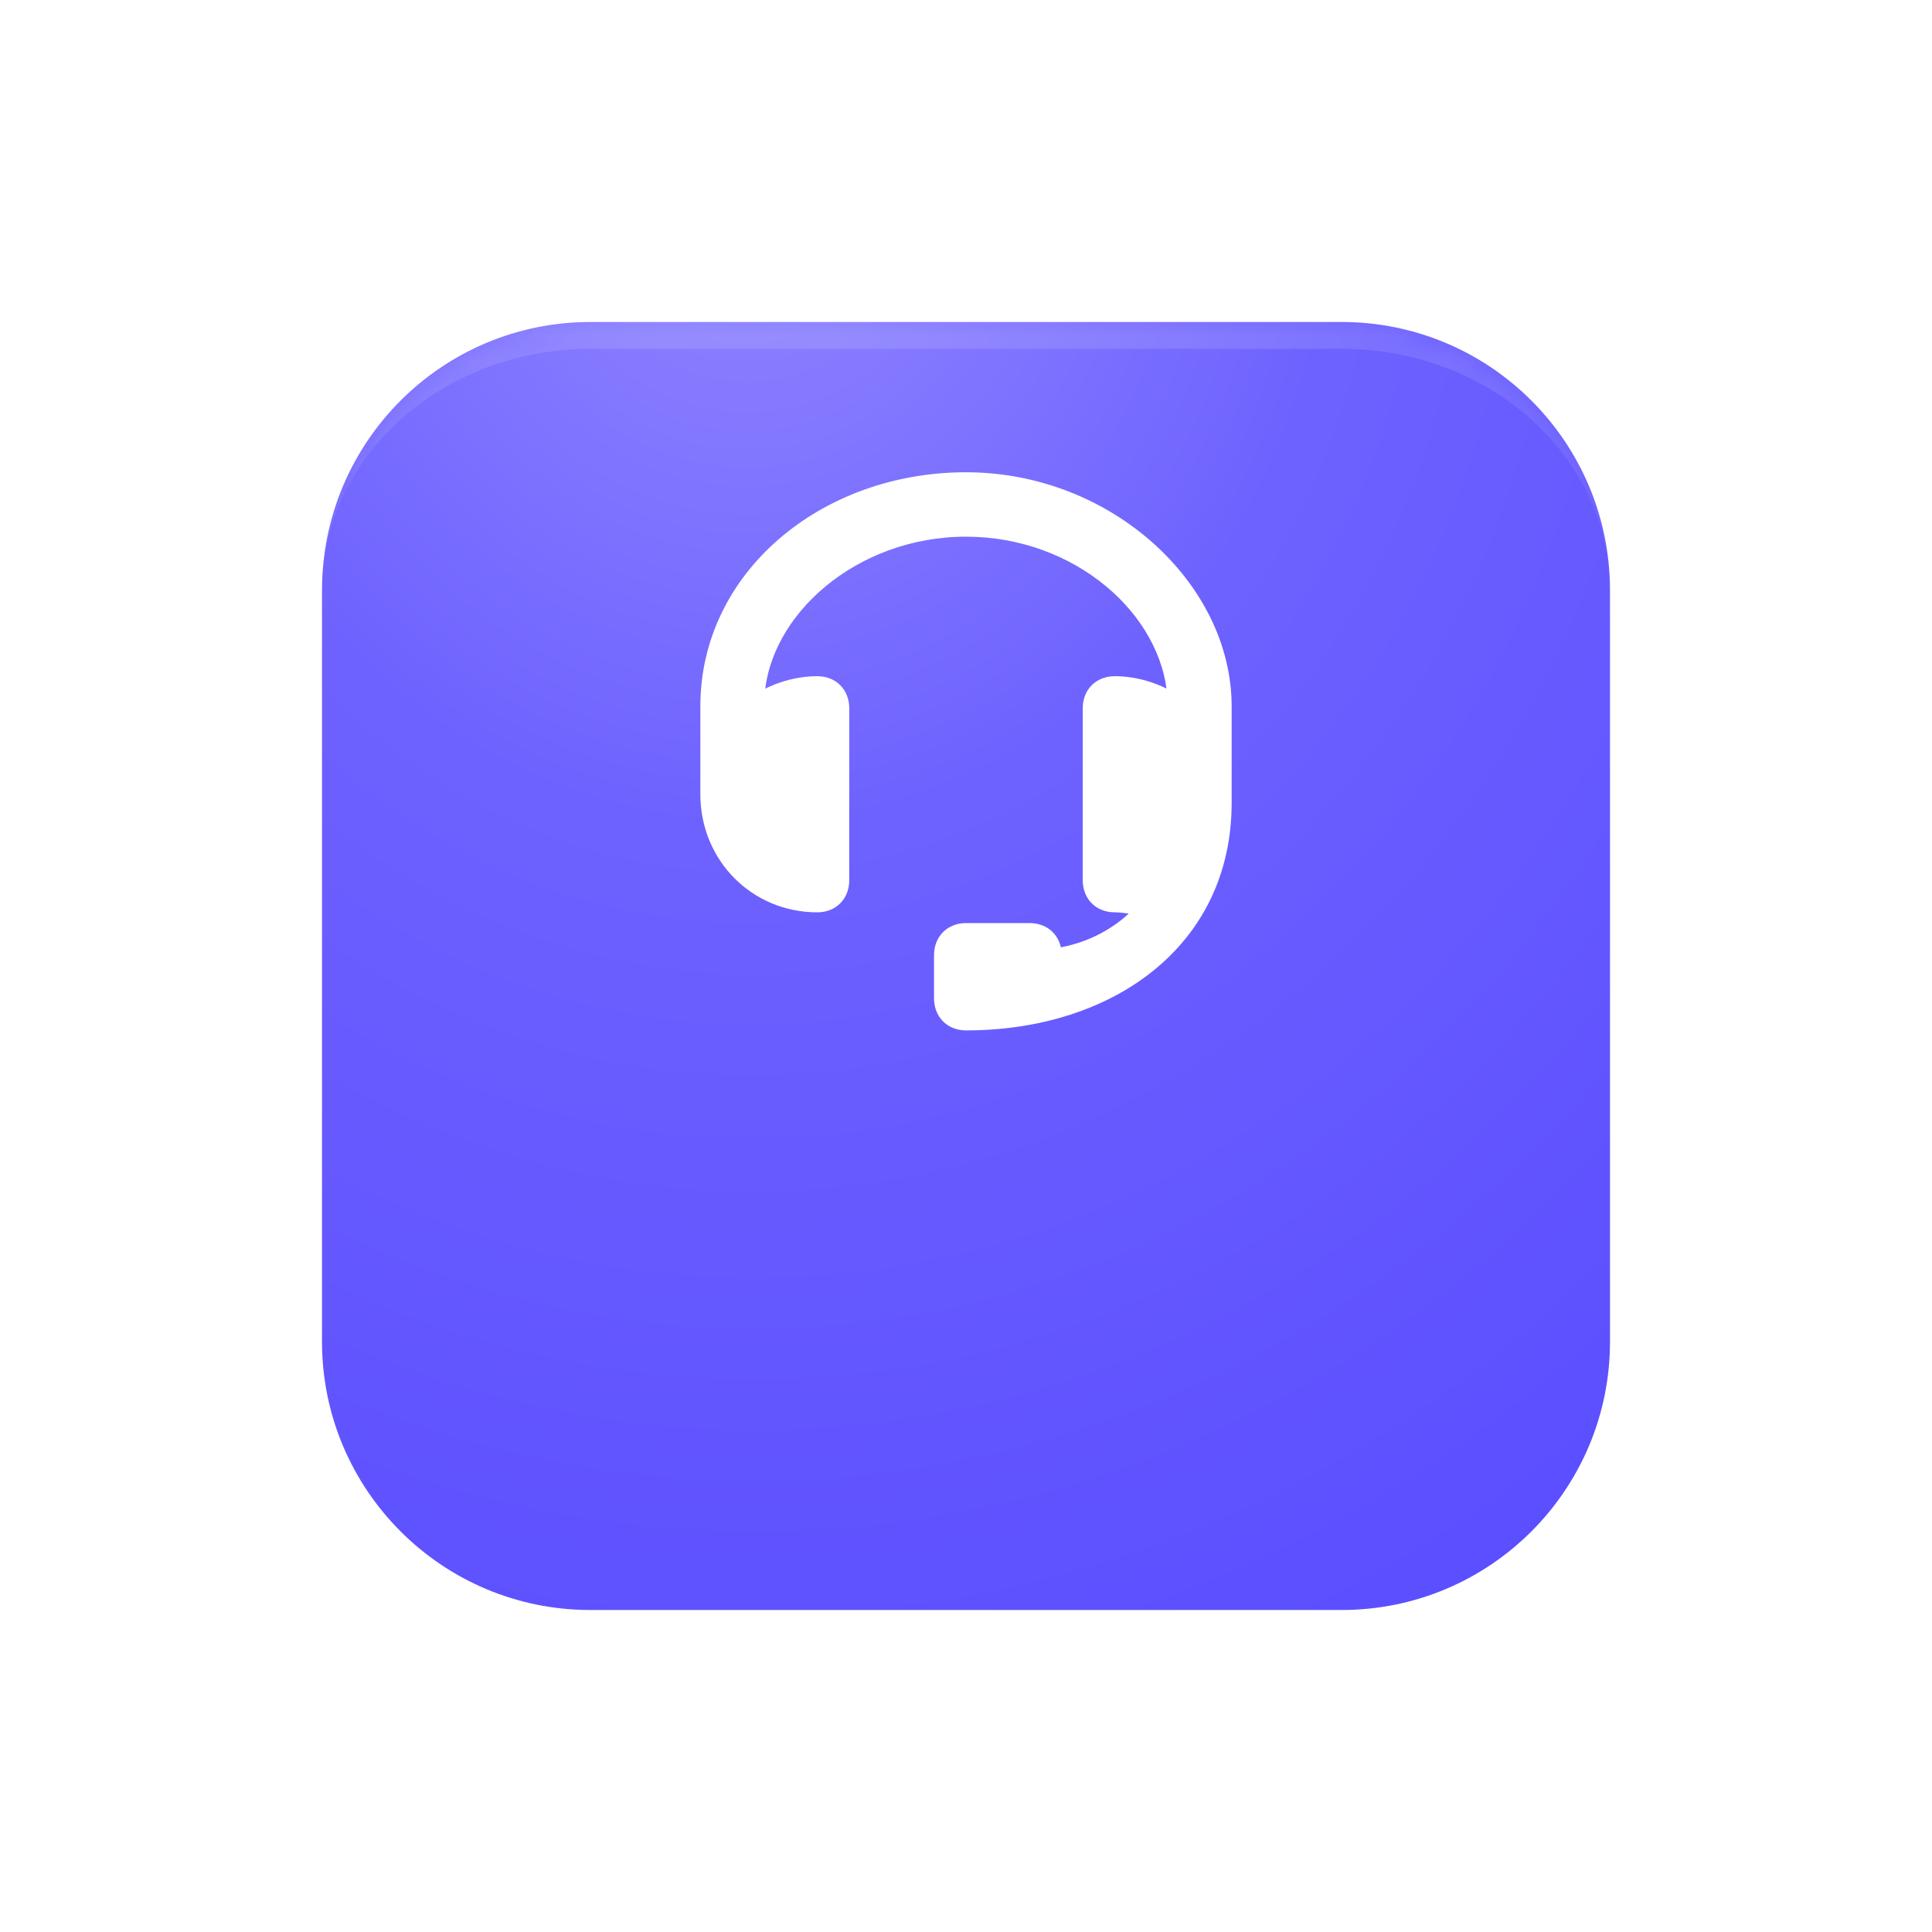 <svg width="72" height="72" viewBox="0 0 72 72" fill="none" xmlns="http://www.w3.org/2000/svg">
<g filter="url(#filter0_d_509_5491)">
<mask id="path-1-inside-1_509_5491" fill="white">
<path d="M12 14C12 8.477 16.477 4 22 4H50C55.523 4 60 8.477 60 14V42C60 47.523 55.523 52 50 52H22C16.477 52 12 47.523 12 42V14Z"/>
</mask>
<path d="M12 14C12 8.477 16.477 4 22 4H50C55.523 4 60 8.477 60 14V42C60 47.523 55.523 52 50 52H22C16.477 52 12 47.523 12 42V14Z" fill="url(#paint0_radial_509_5491)"/>
<path d="M12 14C12 7.925 16.925 3 23 3H49C55.075 3 60 7.925 60 14C60 9.029 55.523 5 50 5H22C16.477 5 12 9.029 12 14ZM60 52H12H60ZM12 52V4V52ZM60 4V52V4Z" fill="white" fill-opacity="0.12" mask="url(#path-1-inside-1_509_5491)"/>
</g>
<path d="M36 17.8C30.693 17.8 26.3 21.463 26.3 26.32V29.12V29.12V29.121V29.121V29.122V29.122V29.123V29.123V29.124V29.124V29.125V29.125V29.125V29.126V29.126V29.127V29.127V29.128V29.128V29.129V29.129V29.13V29.13V29.13V29.131V29.131V29.132V29.132V29.132V29.133V29.133V29.134V29.134V29.134V29.135V29.135V29.136V29.136V29.137V29.137V29.137V29.138V29.138V29.139V29.139V29.139V29.14V29.14V29.14V29.141V29.141V29.142V29.142V29.142V29.143V29.143V29.144V29.144V29.144V29.145V29.145V29.145V29.146V29.146V29.147V29.147V29.147V29.148V29.148V29.148V29.149V29.149V29.149V29.15V29.15V29.151V29.151V29.151V29.152V29.152V29.152V29.153V29.153V29.153V29.154V29.154V29.154V29.155V29.155V29.155V29.156V29.156V29.156V29.157V29.157V29.157V29.158V29.158V29.158V29.159V29.159V29.159V29.16V29.16V29.16V29.16V29.161V29.161V29.161V29.162V29.162V29.162V29.163V29.163V29.163V29.164V29.164V29.164V29.165V29.165V29.165V29.165V29.166V29.166V29.166V29.167V29.167V29.167V29.168V29.168V29.168V29.168V29.169V29.169V29.169V29.169V29.17V29.17V29.17V29.171V29.171V29.171V29.172V29.172V29.172V29.172V29.173V29.173V29.173V29.174V29.174V29.174V29.174V29.175V29.175V29.175V29.175V29.176V29.176V29.176V29.176V29.177V29.177V29.177V29.177V29.178V29.178V29.178V29.179V29.179V29.179V29.179V29.18V29.18V29.18V29.18V29.181V29.181V29.181V29.181V29.182V29.182V29.182V29.182V29.183V29.183V29.183V29.183V29.184V29.184V29.184V29.184V29.185V29.185V29.185V29.185V29.186V29.186V29.186V29.186V29.187V29.187V29.187V29.187V29.188V29.188V29.188V29.188V29.189V29.189V29.189V29.189V29.19V29.19V29.19V29.19V29.191V29.191V29.191V29.191V29.192V29.192V29.192V29.192V29.192V29.193V29.193V29.193V29.193V29.194V29.194V29.194V29.194V29.195V29.195V29.195V29.195V29.195V29.196V29.196V29.196V29.197V29.197V29.197V29.197V29.197V29.198V29.198V29.198V29.198V29.199V29.199V29.199V29.199V29.2V29.2V29.2V29.2V29.201V29.201V29.201V29.201V29.201V29.202V29.202V29.202V29.202V29.203V29.203V29.203V29.203V29.203V29.204V29.204V29.204V29.204V29.205V29.205V29.205V29.205V29.206V29.206V29.206V29.206V29.207V29.207V29.207V29.207V29.207V29.208V29.208V29.208V29.209V29.209V29.209V29.209V29.209V29.21V29.21V29.21V29.21V29.211V29.211V29.211V29.211V29.212V29.212V29.212V29.212V29.213V29.213V29.213V29.213V29.214V29.214V29.214V29.214V29.215V29.215V29.215V29.215V29.216V29.216V29.216V29.216V29.217V29.217V29.217V29.217V29.218V29.218V29.218V29.218V29.219V29.219V29.219V29.219V29.22V29.22V29.22V29.22V29.221V29.221V29.221V29.221V29.222V29.222V29.222V29.223V29.223V29.223V29.223V29.224V29.224V29.224V29.224V29.225V29.225V29.225V29.225V29.226V29.226V29.226V29.227V29.227V29.227V29.227V29.228V29.228V29.228V29.229V29.229V29.229V29.229V29.23V29.23V29.23V29.23V29.231V29.231V29.231V29.232V29.232V29.232V29.233V29.233V29.233V29.233V29.234V29.234V29.234V29.235V29.235V29.235V29.235V29.236V29.236V29.236V29.237V29.237V29.237V29.238V29.238V29.238V29.239V29.239V29.239V29.239V29.24V29.24V29.24V29.241V29.241V29.241V29.242V29.242V29.242V29.243V29.243V29.243V29.244V29.244V29.244V29.245V29.245V29.245V29.246V29.246V29.246V29.247V29.247V29.247V29.248V29.248V29.248V29.249V29.249V29.25V29.25V29.25V29.251V29.251V29.251V29.252V29.252V29.252V29.253V29.253V29.253V29.254V29.254V29.255V29.255V29.255V29.256V29.256V29.256V29.257V29.257V29.258V29.258V29.258V29.259V29.259V29.259V29.26V29.26V29.261V29.261V29.261V29.262V29.262V29.263V29.263V29.263V29.264V29.264V29.265V29.265V29.265V29.266V29.266V29.267V29.267V29.268V29.268V29.268V29.269V29.269V29.27V29.27V29.27V29.271V29.271V29.272V29.272V29.273V29.273V29.274V29.274V29.274V29.275V29.275V29.276V29.276V29.277V29.277V29.278V29.278V29.279V29.279V29.279V29.28V29.28V29.281V29.281V29.282V29.282V29.283V29.283V29.284V29.284V29.285V29.285V29.286V29.286V29.287V29.287V29.288V29.288V29.289V29.289V29.29V29.29V29.291V29.291V29.292V29.292V29.293V29.293V29.294V29.294V29.295V29.295V29.296V29.296V29.297V29.297V29.298V29.299V29.299V29.3V29.3V29.301V29.301V29.302V29.302V29.303V29.303V29.304V29.305V29.305V29.306V29.306V29.307V29.307V29.308V29.308V29.309V29.309V29.31V29.311V29.311V29.312V29.312V29.313V29.313V29.314V29.315V29.315V29.316V29.316V29.317V29.317V29.318V29.319V29.319V29.32V29.32V29.321V29.322V29.322V29.323V29.323V29.324V29.325V29.325V29.326V29.326V29.327V29.328V29.328V29.329V29.329V29.33V29.331V29.331V29.332V29.332V29.333V29.334V29.334V29.335V29.335V29.336V29.337V29.337V29.338V29.339V29.339V29.34V29.34V29.341V29.342V29.342V29.343V29.344V29.344V29.345V29.346V29.346V29.347V29.347V29.348V29.349V29.349V29.35V29.351V29.351V29.352V29.352V29.353V29.354V29.354V29.355V29.356V29.356V29.357V29.358V29.358V29.359V29.36V29.36V29.361V29.362V29.362V29.363V29.364V29.364V29.365V29.366V29.366V29.367V29.368V29.368V29.369V29.369V29.37V29.371V29.372V29.372V29.373V29.374V29.374V29.375V29.376V29.376V29.377V29.378V29.378V29.379V29.38V29.38V29.381V29.382V29.382V29.383V29.384V29.384V29.385V29.386V29.386V29.387V29.388V29.389V29.389V29.39V29.39V29.391V29.392V29.393V29.393V29.394V29.395V29.395V29.396V29.397V29.397V29.398V29.399V29.399V29.4V29.401V29.401V29.402V29.403V29.404V29.404V29.405V29.406V29.406V29.407V29.408V29.409V29.409V29.41V29.411V29.411V29.412V29.413V29.413V29.414V29.415V29.415V29.416V29.417V29.418V29.418V29.419V29.42V29.42V29.421V29.422V29.422V29.423V29.424V29.424V29.425V29.426V29.427V29.427V29.428V29.429V29.43V29.43V29.431V29.432V29.432V29.433V29.434V29.434V29.435V29.436V29.436V29.437V29.438V29.439V29.439V29.44V29.441V29.441V29.442V29.443V29.444V29.444V29.445V29.446V29.446V29.447V29.448V29.448V29.449V29.45V29.451V29.451V29.452V29.453V29.453V29.454V29.455V29.456V29.456V29.457V29.458V29.458V29.459V29.46V29.46V29.461V29.462V29.462V29.463V29.464V29.465V29.465V29.466V29.467V29.467V29.468V29.469V29.469V29.47V29.471V29.471V29.472V29.473V29.474V29.474V29.475V29.476V29.476V29.477V29.478V29.479V29.479V29.48V29.48V29.481V29.482V29.483V29.483V29.484V29.485V29.485V29.486V29.487V29.487V29.488V29.489V29.489V29.49V29.491V29.491V29.492V29.493V29.494V29.494V29.495V29.496V29.496V29.497V29.498V29.498V29.499V29.5V29.5V29.501V29.502V29.502V29.503V29.504V29.504V29.505V29.506V29.506V29.507V29.508V29.509V29.509V29.51V29.511V29.511V29.512V29.512V29.513V29.514V29.514V29.515V29.516V29.516V29.517V29.518V29.518V29.519V29.52V29.52V29.521V29.522V29.522V29.523V29.524V29.524V29.525V29.526V29.526V29.527V29.527V29.528V29.529V29.529V29.53V29.531V29.531V29.532V29.533V29.533V29.534V29.535V29.535V29.536V29.536V29.537V29.538V29.538V29.539V29.54V29.54V29.541V29.541V29.542V29.543V29.543V29.544V29.544V29.545V29.546V29.546V29.547V29.548V29.548V29.549V29.549V29.55V29.551V29.551V29.552V29.552V29.553V29.554V29.554V29.555V29.555V29.556V29.557V29.557V29.558V29.558V29.559V29.56V29.56V29.561V29.561V29.562V29.562V29.563V29.564V29.564V29.565V29.565V29.566V29.567V29.567V29.568V29.568V29.569V29.569V29.57V29.57V29.571V29.572V29.572V29.573V29.573V29.574V29.574V29.575V29.576V29.576V29.577V29.577V29.578V29.578V29.579V29.579V29.58V29.58V29.581V29.581V29.582V29.582V29.583V29.584V29.584V29.585V29.585V29.586V29.586V29.587V29.587V29.588V29.588V29.589V29.589V29.59V29.59V29.591V29.591V29.592V29.592V29.593V29.593V29.594V29.594V29.595V29.595V29.596V29.596V29.597V29.597V29.598V29.598V29.599V29.599V29.599V29.6C26.3 31.948 28.129 33.8 30.458 33.8C30.742 33.8 30.994 33.703 31.174 33.521C31.355 33.338 31.45 33.085 31.45 32.8V26.4C31.45 26.115 31.355 25.862 31.174 25.679C30.994 25.497 30.742 25.4 30.458 25.4C29.683 25.4 28.911 25.64 28.288 26.019C28.438 22.8 31.822 19.8 36 19.8C40.144 19.8 43.51 22.752 43.708 26.017C43.085 25.639 42.315 25.4 41.542 25.4C41.258 25.4 41.007 25.497 40.825 25.679C40.645 25.862 40.55 26.115 40.55 26.4V32.8C40.55 33.085 40.645 33.338 40.825 33.521C41.007 33.703 41.258 33.8 41.542 33.8C41.731 33.8 41.893 33.822 42.062 33.845C42.127 33.854 42.193 33.863 42.261 33.871C42.339 33.88 42.419 33.887 42.5 33.889C41.753 34.724 40.62 35.353 39.365 35.534C39.351 35.276 39.258 35.048 39.091 34.879C38.91 34.697 38.659 34.6 38.375 34.6H36C35.716 34.6 35.465 34.697 35.284 34.879C35.103 35.062 35.008 35.315 35.008 35.6V37.2C35.008 37.485 35.103 37.738 35.284 37.921C35.465 38.103 35.716 38.2 36 38.2C38.648 38.2 41.07 37.45 42.834 36.036C44.603 34.619 45.7 32.541 45.7 29.92V29.12V27.2V26.32C45.7 21.869 41.314 17.8 36 17.8Z" fill="white" stroke="white" stroke-width="0.4"/>
<defs>
<filter id="filter0_d_509_5491" x="0" y="0" width="72" height="72" filterUnits="userSpaceOnUse" color-interpolation-filters="sRGB">
<feFlood flood-opacity="0" result="BackgroundImageFix"/>
<feColorMatrix in="SourceAlpha" type="matrix" values="0 0 0 0 0 0 0 0 0 0 0 0 0 0 0 0 0 0 127 0" result="hardAlpha"/>
<feOffset dy="8"/>
<feGaussianBlur stdDeviation="6"/>
<feColorMatrix type="matrix" values="0 0 0 0 0 0 0 0 0 0 0 0 0 0 0 0 0 0 0.02 0"/>
<feBlend mode="normal" in2="BackgroundImageFix" result="effect1_dropShadow_509_5491"/>
<feBlend mode="normal" in="SourceGraphic" in2="effect1_dropShadow_509_5491" result="shape"/>
</filter>
<radialGradient id="paint0_radial_509_5491" cx="0" cy="0" r="1" gradientUnits="userSpaceOnUse" gradientTransform="translate(27.333 -1.673) rotate(84.974) scale(74.817 66.858)">
<stop stop-color="#9186FF"/>
<stop offset="0.339" stop-color="#6D61FF"/>
<stop offset="0.916" stop-color="#574AFF"/>
</radialGradient>
</defs>
</svg>

